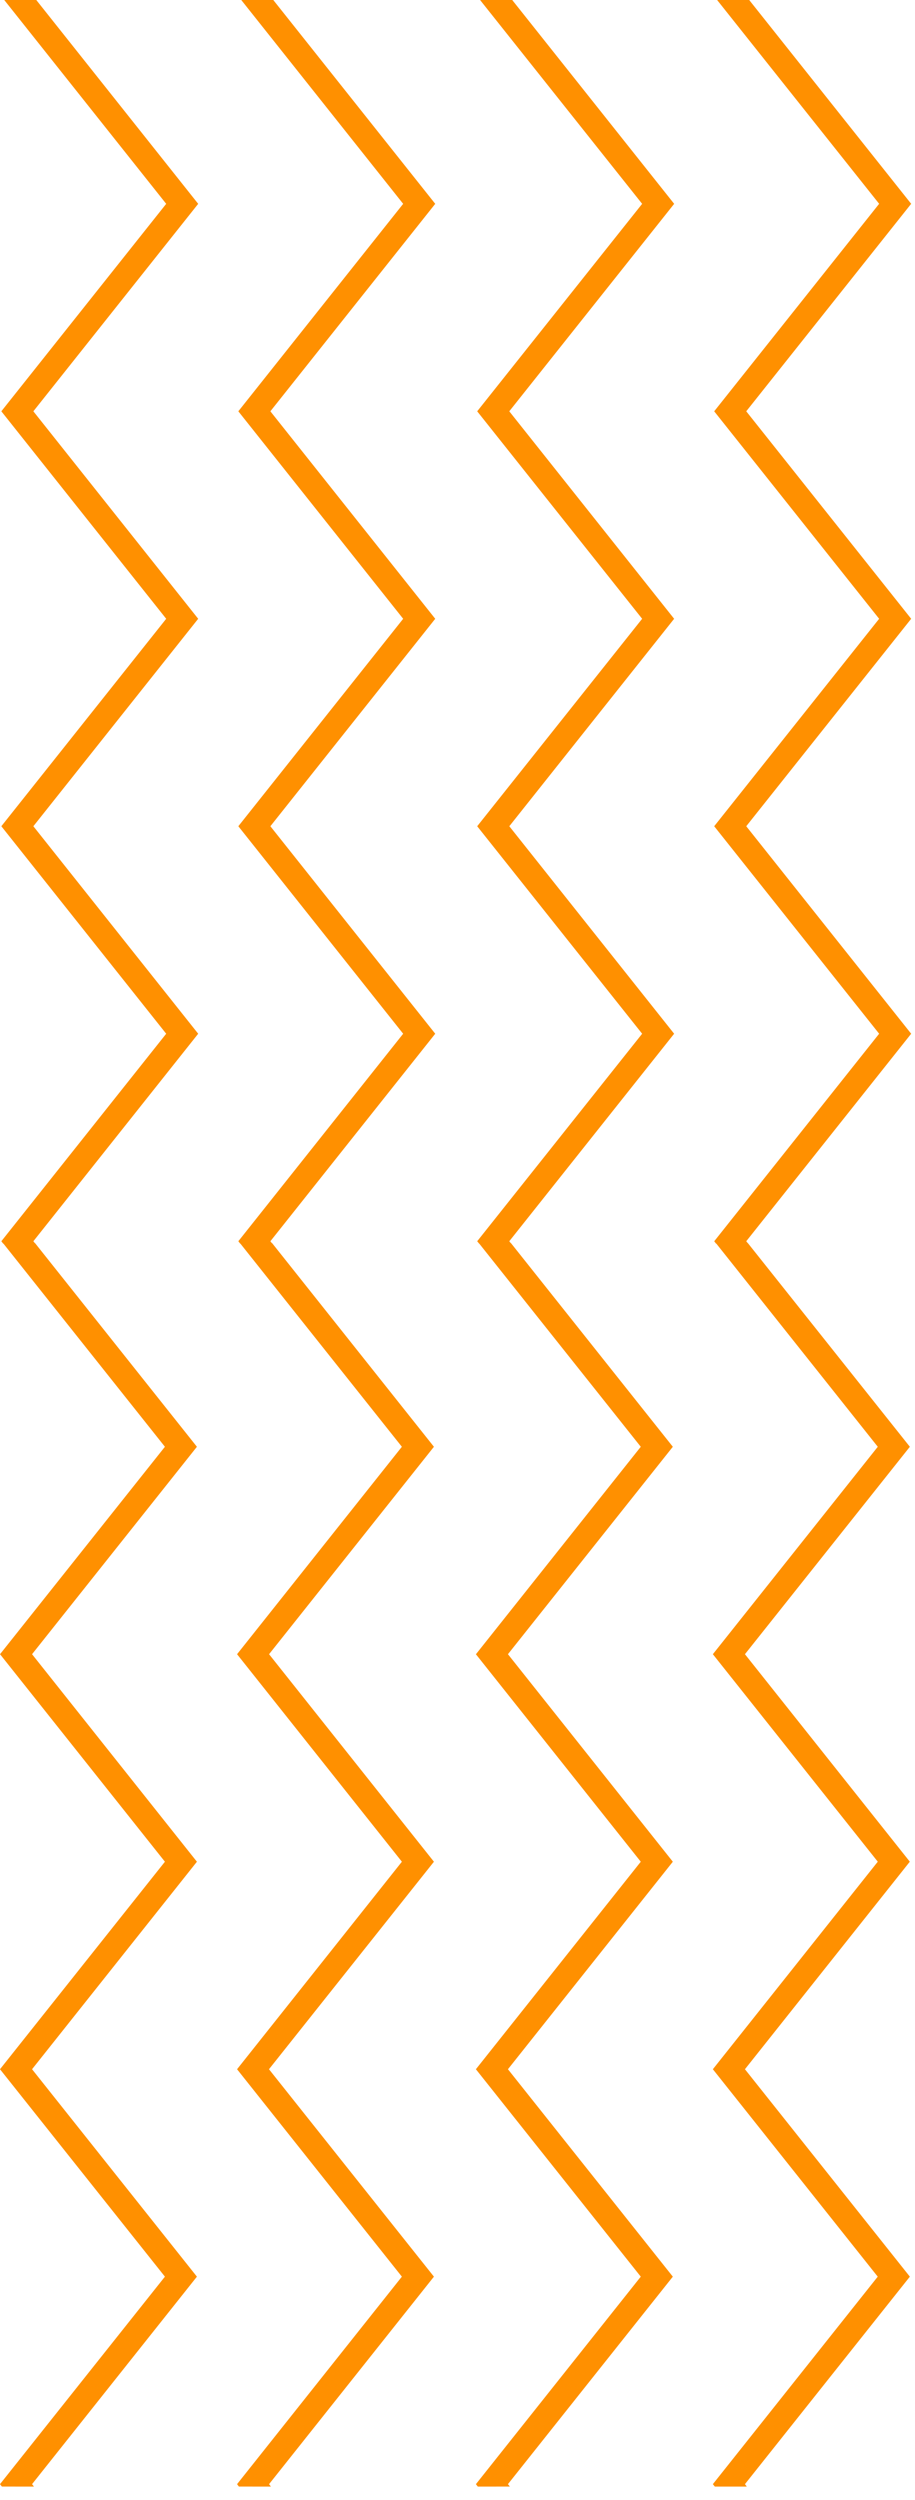 <svg width="63" height="172" viewBox="0 0 63 172" fill="none" xmlns="http://www.w3.org/2000/svg">
<path d="M46.326 156.625L34.973 142.355L46.326 128.079L34.973 113.803L46.326 99.532L35.174 85.513H35.16L35.065 85.393L46.416 71.117L35.067 56.842L46.416 42.57L35.065 28.296L46.418 14.023L35.267 0H33.054L44.213 14.023L32.856 28.296L44.213 42.57L32.856 56.842L44.213 71.117L32.856 85.393L32.991 85.558H33L44.119 99.532L32.768 113.806L44.119 128.079L32.766 142.355L44.119 156.625L32.768 170.9L32.899 171.068L35.104 171.066L34.973 170.9L46.326 156.625Z" fill="#FF9000"/>
<path d="M51.291 170.9L62.646 156.625L51.291 142.355L62.643 128.077L51.291 113.803L62.646 99.532L51.486 85.513H51.477L51.381 85.393L62.736 71.117L51.381 56.842L62.736 42.57L51.381 28.296L62.736 14.021L51.584 0H49.375L60.531 14.021L49.174 28.296L60.531 42.57L49.174 56.842L60.531 71.117L49.176 85.393L49.303 85.558H49.322L60.437 99.532L49.082 113.803L60.437 128.077L49.082 142.355L60.434 156.625L49.082 170.9L49.219 171.068H51.419L51.291 170.9Z" fill="#FF9000"/>
<path d="M13.558 156.625L2.207 142.355L13.558 128.079L2.207 113.803L13.558 99.532L2.406 85.513H2.391L2.297 85.393L13.646 71.117L2.297 56.842L13.646 42.57L2.297 28.296L13.646 14.023L2.498 0H0.292L11.443 14.023L0.092 28.296L11.443 42.57L0.092 56.842L11.443 71.117L0.092 85.393L0.221 85.558H0.238L11.355 99.532L0.002 113.803L11.355 128.079L-8.7738e-05 142.355L11.355 156.625L-8.7738e-05 170.9L0.129 171.066L2.338 171.068L2.207 170.9L13.558 156.625Z" fill="#FF9000"/>
<path d="M29.877 156.625L18.52 142.355L29.877 128.079L18.526 113.803L29.877 99.532L18.728 85.513H18.709L18.616 85.393L29.967 71.117L18.616 56.842L29.967 42.57L18.616 28.296L29.967 14.023L18.816 0H16.611L27.759 14.023L16.41 28.296L27.759 42.57L16.41 56.842L27.759 71.117L16.41 85.393L16.54 85.558H16.553L27.67 99.532L16.322 113.803L27.671 128.079L16.322 142.355L27.67 156.625L16.322 170.9L16.448 171.066L18.653 171.068L18.526 170.9L29.877 156.625Z" fill="#FF9000"/>
</svg>

